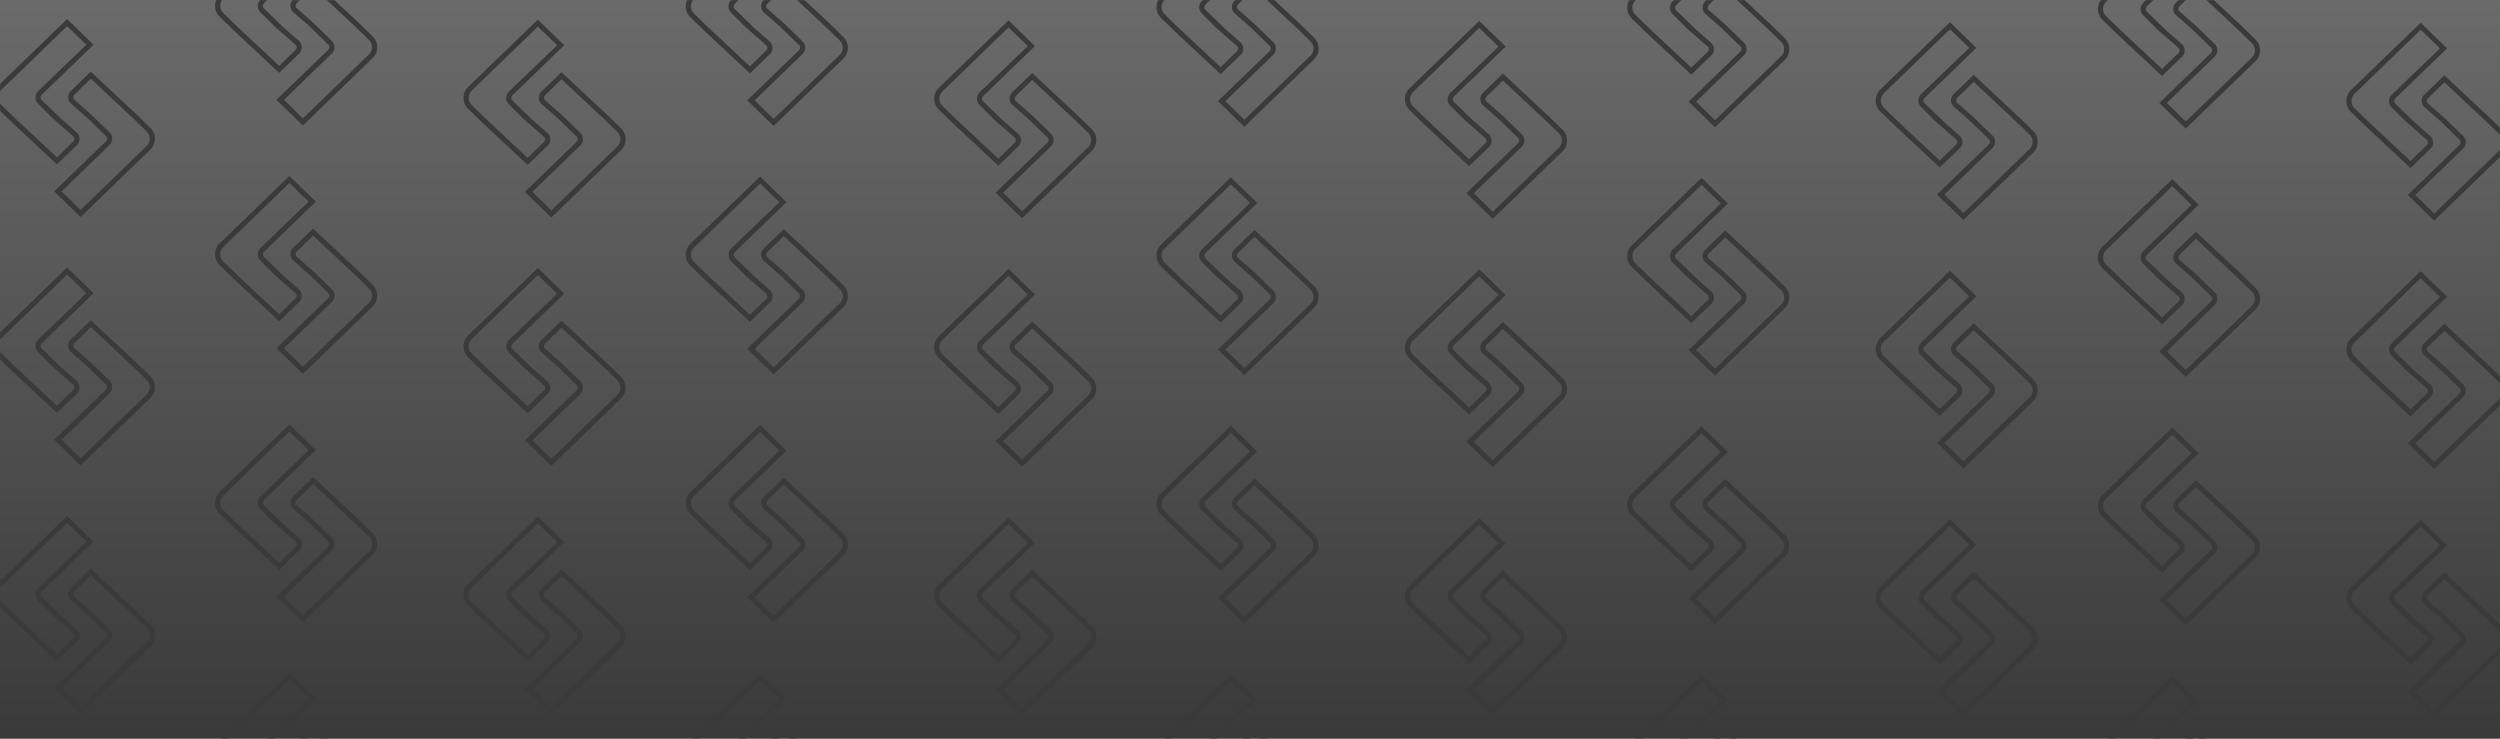 <?xml version="1.0" encoding="UTF-8" standalone="no"?>
<svg width="1912px" height="565px" viewBox="0 0 1912 565" version="1.1" xmlns="http://www.w3.org/2000/svg" xmlns:xlink="http://www.w3.org/1999/xlink">
    <!-- Generator: Sketch 3.8.3 (29802) - http://www.bohemiancoding.com/sketch -->
    <title>SP_BG</title>
    <desc>Created with Sketch.</desc>
    <defs>
        <linearGradient x1="50%" y1="-115.695%" x2="50%" y2="100%" id="linearGradient-1">
            <stop stop-color="#A2A2A2" offset="0%"></stop>
            <stop stop-color="#3A3A3A" offset="100%"></stop>
        </linearGradient>
        <rect id="path-2" x="0" y="0" width="1912" height="565"></rect>
    </defs>
    <g id="Page-1" stroke="none" stroke-width="1" fill="none" fill-rule="evenodd">
        <g id="SP_BG">
            <g id="Group-2">
                <mask id="mask-3" fill="white">
                    <use xlink:href="#path-2"></use>
                </mask>
                <use id="Mask" fill="url(#linearGradient-1)" xlink:href="#path-2"></use>
                <g id="Group-3" mask="url(#mask-3)">
                    <g transform="translate(-6, -56)" id="Group">
                        <g>
                            <path d="M14.64,529.141 L48.168,560.449 L49.536,561.727 L50.882,560.427 L65.315,546.487 L65.539,546.23 C67.412,543.66 67.261,540.171 65.151,537.765 L51.784,526.017 L54.679,528.769 L37.69,512.286 C36.804,511.269 36.836,509.619 37.876,508.54 L76.071,471.637 L77.534,470.223 L76.074,468.806 L58.697,451.939 L57.327,450.609 L55.955,451.935 L4.068,502.063 C-0.721,506.689 -0.73,514.226 4.048,518.856 L6.791,516.025 C3.613,512.946 3.619,507.977 6.807,504.898 L57.327,455.981 L72.079,470.223 L35.088,505.755 C32.57,508.364 32.494,512.337 34.838,515.002 L46.087,526.263 L62.37,540.547 C63.08,541.382 63.142,542.826 62.353,543.908 L62.577,543.651 L49.536,556.365 L17.358,526.286 L6.793,516.026 L4.046,518.854 L14.64,529.141 Z" id="Fill-10" fill="#3A3A3A"></path>
                            <path d="M110.33,523.433 L76.802,492.119 L75.433,490.841 L74.087,492.142 L59.652,506.088 L59.43,506.343 C57.555,508.909 57.707,512.4 59.819,514.807 L73.184,526.557 L70.136,523.656 L73.065,526.497 L87.277,540.285 C88.166,541.302 88.133,542.95 87.087,544.034 L48.899,580.935 L47.435,582.349 L48.895,583.767 L66.272,600.635 L67.642,601.965 L69.015,600.639 L110.278,560.761 L120.9,550.51 C125.688,545.883 125.697,538.345 120.919,533.716 L118.177,536.547 C121.353,539.625 121.347,544.596 118.162,547.675 L107.54,557.926 L67.642,596.571 L53.159,582.349 L89.876,546.819 C92.398,544.205 92.478,540.234 90.129,537.567 L75.81,523.667 L62.6,512.026 C61.888,511.189 61.826,509.745 62.613,508.668 L62.391,508.923 L75.433,496.187 L107.611,526.288 L118.175,536.546 L120.921,533.718 L110.33,523.433 Z" id="Fill-11" fill="#3A3A3A"></path>
                            <path d="M14.64,339.141 L48.168,370.449 L49.536,371.727 L50.882,370.427 L65.315,356.487 L65.539,356.23 C67.412,353.66 67.261,350.171 65.151,347.765 L51.784,336.017 L54.679,338.769 L37.69,322.286 C36.804,321.269 36.836,319.619 37.876,318.54 L76.071,281.637 L77.534,280.223 L76.074,278.806 L58.697,261.939 L57.327,260.609 L55.955,261.935 L4.068,312.063 C-0.721,316.689 -0.73,324.226 4.048,328.856 L6.791,326.025 C3.613,322.946 3.619,317.977 6.807,314.898 L57.327,265.981 L72.079,280.223 L35.088,315.755 C32.57,318.364 32.494,322.337 34.838,325.002 L46.087,336.263 L62.37,350.547 C63.08,351.382 63.142,352.826 62.353,353.908 L62.577,353.651 L49.536,366.365 L17.358,336.286 L6.793,326.026 L4.046,328.854 L14.64,339.141 Z" id="Fill-10" fill="#3A3A3A"></path>
                            <path d="M110.33,333.433 L76.802,302.119 L75.433,300.841 L74.087,302.142 L59.652,316.088 L59.43,316.343 C57.555,318.909 57.707,322.4 59.819,324.807 L73.184,336.557 L70.136,333.656 L73.065,336.497 L87.277,350.285 C88.166,351.302 88.133,352.95 87.087,354.034 L48.899,390.935 L47.435,392.349 L48.895,393.767 L66.272,410.635 L67.642,411.965 L69.015,410.639 L110.278,370.761 L120.9,360.51 C125.688,355.883 125.697,348.345 120.919,343.716 L118.177,346.547 C121.353,349.625 121.347,354.596 118.162,357.675 L107.54,367.926 L67.642,406.571 L53.159,392.349 L89.876,356.819 C92.398,354.205 92.478,350.234 90.129,347.567 L75.81,333.667 L62.6,322.026 C61.888,321.189 61.826,319.745 62.613,318.668 L62.391,318.923 L75.433,306.187 L107.611,336.288 L118.175,346.546 L120.921,343.718 L110.33,333.433 Z" id="Fill-11" fill="#3A3A3A"></path>
                            <path d="M14.64,149.141 L48.168,180.449 L49.536,181.727 L50.882,180.427 L65.315,166.487 L65.539,166.23 C67.412,163.66 67.261,160.171 65.151,157.765 L51.784,146.017 L54.679,148.769 L37.69,132.286 C36.804,131.269 36.836,129.619 37.876,128.54 L76.071,91.637 L77.534,90.223 L76.074,88.806 L58.697,71.939 L57.327,70.609 L55.955,71.935 L4.068,122.063 C-0.721,126.689 -0.73,134.226 4.048,138.856 L6.791,136.025 C3.613,132.946 3.619,127.977 6.807,124.898 L57.327,75.981 L72.079,90.223 L35.088,125.755 C32.57,128.364 32.494,132.337 34.838,135.002 L46.087,146.263 L62.37,160.547 C63.08,161.382 63.142,162.826 62.353,163.908 L62.577,163.651 L49.536,176.365 L17.358,146.286 L6.793,136.026 L4.046,138.854 L14.64,149.141 Z" id="Fill-10" fill="#3A3A3A"></path>
                            <path d="M110.33,143.433 L76.802,112.119 L75.433,110.841 L74.087,112.142 L59.652,126.088 L59.43,126.343 C57.555,128.909 57.707,132.4 59.819,134.807 L73.184,146.557 L70.136,143.656 L73.065,146.497 L87.277,160.285 C88.166,161.302 88.133,162.95 87.087,164.034 L48.899,200.935 L47.435,202.349 L48.895,203.767 L66.272,220.635 L67.642,221.965 L69.015,220.639 L110.278,180.761 L120.9,170.51 C125.688,165.883 125.697,158.345 120.919,153.716 L118.177,156.547 C121.353,159.625 121.347,164.596 118.162,167.675 L107.54,177.926 L67.642,216.571 L53.159,202.349 L89.876,166.819 C92.398,164.205 92.478,160.234 90.129,157.567 L75.81,143.667 L62.6,132.026 C61.888,131.189 61.826,129.745 62.613,128.668 L62.391,128.923 L75.433,116.187 L107.611,146.288 L118.175,156.546 L120.921,153.718 L110.33,143.433 Z" id="Fill-11" fill="#3A3A3A"></path>
                            <path d="M184.64,459.141 L218.168,490.449 L219.536,491.727 L220.882,490.427 L235.315,476.487 L235.539,476.23 C237.412,473.66 237.261,470.171 235.151,467.765 L221.784,456.017 L224.679,458.769 L207.69,442.286 C206.804,441.269 206.836,439.619 207.876,438.54 L246.071,401.637 L247.534,400.223 L246.074,398.806 L228.697,381.939 L227.327,380.609 L225.955,381.935 L174.068,432.063 C169.279,436.689 169.27,444.226 174.048,448.856 L176.791,446.025 C173.613,442.946 173.619,437.977 176.807,434.898 L227.327,385.981 L242.079,400.223 L205.088,435.755 C202.57,438.364 202.494,442.337 204.838,445.002 L216.087,456.263 L232.37,470.547 C233.08,471.382 233.142,472.826 232.353,473.908 L232.577,473.651 L219.536,486.365 L187.358,456.286 L176.793,446.026 L174.046,448.854 L184.64,459.141 Z" id="Fill-10" fill="#3A3A3A"></path>
                            <path d="M280.33,453.433 L246.802,422.119 L245.433,420.841 L244.087,422.142 L229.652,436.088 L229.43,436.343 C227.555,438.909 227.707,442.4 229.819,444.807 L243.184,456.557 L240.136,453.656 L243.065,456.497 L257.277,470.285 C258.166,471.302 258.133,472.95 257.087,474.034 L218.899,510.935 L217.435,512.349 L218.895,513.767 L236.272,530.635 L237.642,531.965 L239.015,530.639 L280.278,490.761 L290.9,480.51 C295.688,475.883 295.697,468.345 290.919,463.716 L288.177,466.547 C291.353,469.625 291.347,474.596 288.162,477.675 L277.54,487.926 L237.642,526.571 L223.159,512.349 L259.876,476.819 C262.398,474.205 262.478,470.234 260.129,467.567 L245.81,453.667 L232.6,442.026 C231.888,441.189 231.826,439.745 232.613,438.668 L232.391,438.923 L245.433,426.187 L277.611,456.288 L288.175,466.546 L290.921,463.718 L280.33,453.433 Z" id="Fill-11" fill="#3A3A3A"></path>
                            <path d="M184.64,649.141 L218.168,680.449 L219.536,681.727 L220.882,680.427 L235.315,666.487 L235.539,666.23 C237.412,663.66 237.261,660.171 235.151,657.765 L221.784,646.017 L224.679,648.769 L207.69,632.286 C206.804,631.269 206.836,629.619 207.876,628.54 L246.071,591.637 L247.534,590.223 L246.074,588.806 L228.697,571.939 L227.327,570.609 L225.955,571.935 L174.068,622.063 C169.279,626.689 169.27,634.226 174.048,638.856 L176.791,636.025 C173.613,632.946 173.619,627.977 176.807,624.898 L227.327,575.981 L242.079,590.223 L205.088,625.755 C202.57,628.364 202.494,632.337 204.838,635.002 L216.087,646.263 L232.37,660.547 C233.08,661.382 233.142,662.826 232.353,663.908 L232.577,663.651 L219.536,676.365 L187.358,646.286 L176.793,636.026 L174.046,638.854 L184.64,649.141 Z" id="Fill-10" fill="#3A3A3A"></path>
                            <path d="M280.33,643.433 L246.802,612.119 L245.433,610.841 L244.087,612.142 L229.652,626.088 L229.43,626.343 C227.555,628.909 227.707,632.4 229.819,634.807 L243.184,646.557 L240.136,643.656 L243.065,646.497 L257.277,660.285 C258.166,661.302 258.133,662.95 257.087,664.034 L218.899,700.935 L217.435,702.349 L218.895,703.767 L236.272,720.635 L237.642,721.965 L239.015,720.639 L280.278,680.761 L290.9,670.51 C295.688,665.883 295.697,658.345 290.919,653.716 L288.177,656.547 C291.353,659.625 291.347,664.596 288.162,667.675 L277.54,677.926 L237.642,716.571 L223.159,702.349 L259.876,666.819 C262.398,664.205 262.478,660.234 260.129,657.567 L245.81,643.667 L232.6,632.026 C231.888,631.189 231.826,629.745 232.613,628.668 L232.391,628.923 L245.433,616.187 L277.611,646.288 L288.175,656.546 L290.921,653.718 L280.33,643.433 Z" id="Fill-11" fill="#3A3A3A"></path>
                            <path d="M184.64,269.141 L218.168,300.449 L219.536,301.727 L220.882,300.427 L235.315,286.487 L235.539,286.23 C237.412,283.66 237.261,280.171 235.151,277.765 L221.784,266.017 L224.679,268.769 L207.69,252.286 C206.804,251.269 206.836,249.619 207.876,248.54 L246.071,211.637 L247.534,210.223 L246.074,208.806 L228.697,191.939 L227.327,190.609 L225.955,191.935 L174.068,242.063 C169.279,246.689 169.27,254.226 174.048,258.856 L176.791,256.025 C173.613,252.946 173.619,247.977 176.807,244.898 L227.327,195.981 L242.079,210.223 L205.088,245.755 C202.57,248.364 202.494,252.337 204.838,255.002 L216.087,266.263 L232.37,280.547 C233.08,281.382 233.142,282.826 232.353,283.908 L232.577,283.651 L219.536,296.365 L187.358,266.286 L176.793,256.026 L174.046,258.854 L184.64,269.141 Z" id="Fill-10" fill="#3A3A3A"></path>
                            <path d="M280.33,263.433 L246.802,232.119 L245.433,230.841 L244.087,232.142 L229.652,246.088 L229.43,246.343 C227.555,248.909 227.707,252.4 229.819,254.807 L243.184,266.557 L240.136,263.656 L243.065,266.497 L257.277,280.285 C258.166,281.302 258.133,282.95 257.087,284.034 L218.899,320.935 L217.435,322.349 L218.895,323.767 L236.272,340.635 L237.642,341.965 L239.015,340.639 L280.278,300.761 L290.9,290.51 C295.688,285.883 295.697,278.345 290.919,273.716 L288.177,276.547 C291.353,279.625 291.347,284.596 288.162,287.675 L277.54,297.926 L237.642,336.571 L223.159,322.349 L259.876,286.819 C262.398,284.205 262.478,280.234 260.129,277.567 L245.81,263.667 L232.6,252.026 C231.888,251.189 231.826,249.745 232.613,248.668 L232.391,248.923 L245.433,236.187 L277.611,266.288 L288.175,276.546 L290.921,273.718 L280.33,263.433 Z" id="Fill-11" fill="#3A3A3A"></path>
                            <path d="M184.64,79.141 L218.168,110.449 L219.536,111.727 L220.882,110.427 L235.315,96.487 L235.539,96.23 C237.412,93.66 237.261,90.171 235.151,87.765 L221.784,76.017 L224.679,78.769 L207.69,62.286 C206.804,61.269 206.836,59.619 207.876,58.54 L246.071,21.637 L247.534,20.223 L246.074,18.806 L228.697,1.939 L227.327,0.609 L225.955,1.935 L174.068,52.063 C169.279,56.689 169.27,64.226 174.048,68.856 L176.791,66.025 C173.613,62.946 173.619,57.977 176.807,54.898 L227.327,5.981 L242.079,20.223 L205.088,55.755 C202.57,58.364 202.494,62.337 204.838,65.002 L216.087,76.263 L232.37,90.547 C233.08,91.382 233.142,92.826 232.353,93.908 L232.577,93.651 L219.536,106.365 L187.358,76.286 L176.793,66.026 L174.046,68.854 L184.64,79.141 Z" id="Fill-10" fill="#3A3A3A"></path>
                            <path d="M280.33,73.433 L246.802,42.119 L245.433,40.841 L244.087,42.142 L229.652,56.088 L229.43,56.343 C227.555,58.909 227.707,62.4 229.819,64.807 L243.184,76.557 L240.136,73.656 L243.065,76.497 L257.277,90.285 C258.166,91.302 258.133,92.95 257.087,94.034 L218.899,130.935 L217.435,132.349 L218.895,133.767 L236.272,150.635 L237.642,151.965 L239.015,150.639 L280.278,110.761 L290.9,100.51 C295.688,95.883 295.697,88.345 290.919,83.716 L288.177,86.547 C291.353,89.625 291.347,94.596 288.162,97.675 L277.54,107.926 L237.642,146.571 L223.159,132.349 L259.876,96.819 C262.398,94.205 262.478,90.234 260.129,87.567 L245.81,73.667 L232.6,62.026 C231.888,61.189 231.826,59.745 232.613,58.668 L232.391,58.923 L245.433,46.187 L277.611,76.288 L288.175,86.546 L290.921,83.718 L280.33,73.433 Z" id="Fill-11" fill="#3A3A3A"></path>
                            <path d="M374.64,529.531 L408.168,560.84 L409.536,562.118 L410.882,560.817 L425.315,546.877 L425.539,546.621 C427.412,544.051 427.261,540.561 425.151,538.156 L411.784,526.407 L414.679,529.16 L397.69,512.676 C396.804,511.66 396.836,510.009 397.876,508.931 L436.071,472.028 L437.534,470.614 L436.074,469.196 L418.697,452.329 L417.327,451 L415.955,452.326 L364.068,502.454 C359.279,507.08 359.27,514.617 364.048,519.246 L366.791,516.416 C363.613,513.337 363.619,508.368 366.807,505.289 L417.327,456.371 L432.079,470.614 L395.088,506.145 C392.57,508.755 392.494,512.728 394.838,515.392 L406.087,526.653 L422.37,540.937 C423.08,541.772 423.142,543.217 422.353,544.299 L422.577,544.042 L409.536,556.756 L377.358,526.677 L366.793,516.417 L364.046,519.245 L374.64,529.531 Z" id="Fill-10" fill="#3A3A3A"></path>
                            <path d="M470.33,523.824 L436.802,492.509 L435.433,491.232 L434.087,492.532 L419.652,506.478 L419.43,506.733 C417.555,509.3 417.707,512.791 419.819,515.198 L433.184,526.948 L430.136,524.046 L433.065,526.887 L447.277,540.675 C448.166,541.693 448.133,543.341 447.087,544.425 L408.899,581.326 L407.435,582.74 L408.895,584.157 L426.272,601.026 L427.642,602.356 L429.015,601.029 L470.278,561.152 L480.9,550.901 C485.688,546.274 485.697,538.736 480.919,534.107 L478.177,536.938 C481.353,540.016 481.347,544.987 478.162,548.065 L467.54,558.316 L427.642,596.962 L413.159,582.74 L449.876,547.21 C452.398,544.596 452.478,540.625 450.129,537.958 L435.81,524.058 L422.6,512.416 C421.888,511.58 421.826,510.136 422.613,509.058 L422.391,509.313 L435.433,496.578 L467.611,526.678 L478.175,536.936 L480.921,534.108 L470.33,523.824 Z" id="Fill-11" fill="#3A3A3A"></path>
                            <path d="M374.64,339.531 L408.168,370.84 L409.536,372.118 L410.882,370.817 L425.315,356.877 L425.539,356.621 C427.412,354.051 427.261,350.561 425.151,348.156 L411.784,336.407 L414.679,339.16 L397.69,322.676 C396.804,321.66 396.836,320.009 397.876,318.931 L436.071,282.028 L437.534,280.614 L436.074,279.196 L418.697,262.329 L417.327,261 L415.955,262.326 L364.068,312.454 C359.279,317.08 359.27,324.617 364.048,329.246 L366.791,326.416 C363.613,323.337 363.619,318.368 366.807,315.289 L417.327,266.371 L432.079,280.614 L395.088,316.145 C392.57,318.755 392.494,322.728 394.838,325.392 L406.087,336.653 L422.37,350.937 C423.08,351.772 423.142,353.217 422.353,354.299 L422.577,354.042 L409.536,366.756 L377.358,336.677 L366.793,326.417 L364.046,329.245 L374.64,339.531 Z" id="Fill-10" fill="#3A3A3A"></path>
                            <path d="M470.33,333.824 L436.802,302.509 L435.433,301.232 L434.087,302.532 L419.652,316.478 L419.43,316.733 C417.555,319.3 417.707,322.791 419.819,325.198 L433.184,336.948 L430.136,334.046 L433.065,336.887 L447.277,350.675 C448.166,351.693 448.133,353.341 447.087,354.425 L408.899,391.326 L407.435,392.74 L408.895,394.157 L426.272,411.026 L427.642,412.356 L429.015,411.029 L470.278,371.152 L480.9,360.901 C485.688,356.274 485.697,348.736 480.919,344.107 L478.177,346.938 C481.353,350.016 481.347,354.987 478.162,358.065 L467.54,368.316 L427.642,406.962 L413.159,392.74 L449.876,357.21 C452.398,354.596 452.478,350.625 450.129,347.958 L435.81,334.058 L422.6,322.416 C421.888,321.58 421.826,320.136 422.613,319.058 L422.391,319.313 L435.433,306.578 L467.611,336.678 L478.175,346.936 L480.921,344.108 L470.33,333.824 Z" id="Fill-11" fill="#3A3A3A"></path>
                            <path d="M374.64,149.531 L408.168,180.84 L409.536,182.118 L410.882,180.817 L425.315,166.877 L425.539,166.621 C427.412,164.051 427.261,160.561 425.151,158.156 L411.784,146.407 L414.679,149.16 L397.69,132.676 C396.804,131.66 396.836,130.009 397.876,128.931 L436.071,92.028 L437.534,90.614 L436.074,89.196 L418.697,72.329 L417.327,71 L415.955,72.326 L364.068,122.454 C359.279,127.08 359.27,134.617 364.048,139.246 L366.791,136.416 C363.613,133.337 363.619,128.368 366.807,125.289 L417.327,76.371 L432.079,90.614 L395.088,126.145 C392.57,128.755 392.494,132.728 394.838,135.392 L406.087,146.653 L422.37,160.937 C423.08,161.772 423.142,163.217 422.353,164.299 L422.577,164.042 L409.536,176.756 L377.358,146.677 L366.793,136.417 L364.046,139.245 L374.64,149.531 Z" id="Fill-10" fill="#3A3A3A"></path>
                            <path d="M470.33,143.824 L436.802,112.509 L435.433,111.232 L434.087,112.532 L419.652,126.478 L419.43,126.733 C417.555,129.3 417.707,132.791 419.819,135.198 L433.184,146.948 L430.136,144.046 L433.065,146.887 L447.277,160.675 C448.166,161.693 448.133,163.341 447.087,164.425 L408.899,201.326 L407.435,202.74 L408.895,204.157 L426.272,221.026 L427.642,222.356 L429.015,221.029 L470.278,181.152 L480.9,170.901 C485.688,166.274 485.697,158.736 480.919,154.107 L478.177,156.938 C481.353,160.016 481.347,164.987 478.162,168.065 L467.54,178.316 L427.642,216.962 L413.159,202.74 L449.876,167.21 C452.398,164.596 452.478,160.625 450.129,157.958 L435.81,144.058 L422.6,132.416 C421.888,131.58 421.826,130.136 422.613,129.058 L422.391,129.313 L435.433,116.578 L467.611,146.678 L478.175,156.936 L480.921,154.108 L470.33,143.824 Z" id="Fill-11" fill="#3A3A3A"></path>
                            <path d="M544.64,459.531 L578.168,490.84 L579.536,492.118 L580.882,490.817 L595.315,476.877 L595.539,476.621 C597.412,474.051 597.261,470.561 595.151,468.156 L581.784,456.407 L584.679,459.16 L567.69,442.676 C566.804,441.66 566.836,440.009 567.876,438.931 L606.071,402.028 L607.534,400.614 L606.074,399.196 L588.697,382.329 L587.327,381 L585.955,382.326 L534.068,432.454 C529.279,437.08 529.27,444.617 534.048,449.246 L536.791,446.416 C533.613,443.337 533.619,438.368 536.807,435.289 L587.327,386.371 L602.079,400.614 L565.088,436.145 C562.57,438.755 562.494,442.728 564.838,445.392 L576.087,456.653 L592.37,470.937 C593.08,471.772 593.142,473.217 592.353,474.299 L592.577,474.042 L579.536,486.756 L547.358,456.677 L536.793,446.417 L534.046,449.245 L544.64,459.531 Z" id="Fill-10" fill="#3A3A3A"></path>
                            <path d="M640.33,453.824 L606.802,422.509 L605.433,421.232 L604.087,422.532 L589.652,436.478 L589.43,436.733 C587.555,439.3 587.707,442.791 589.819,445.198 L603.184,456.948 L600.136,454.046 L603.065,456.887 L617.277,470.675 C618.166,471.693 618.133,473.341 617.087,474.425 L578.899,511.326 L577.435,512.74 L578.895,514.157 L596.272,531.026 L597.642,532.356 L599.015,531.029 L640.278,491.152 L650.9,480.901 C655.688,476.274 655.697,468.736 650.919,464.107 L648.177,466.938 C651.353,470.016 651.347,474.987 648.162,478.065 L637.54,488.316 L597.642,526.962 L583.159,512.74 L619.876,477.21 C622.398,474.596 622.478,470.625 620.129,467.958 L605.81,454.058 L592.6,442.416 C591.888,441.58 591.826,440.136 592.613,439.058 L592.391,439.313 L605.433,426.578 L637.611,456.678 L648.175,466.936 L650.921,464.108 L640.33,453.824 Z" id="Fill-11" fill="#3A3A3A"></path>
                            <path d="M544.64,269.531 L578.168,300.84 L579.536,302.118 L580.882,300.817 L595.315,286.877 L595.539,286.621 C597.412,284.051 597.261,280.561 595.151,278.156 L581.784,266.407 L584.679,269.16 L567.69,252.676 C566.804,251.66 566.836,250.009 567.876,248.931 L606.071,212.028 L607.534,210.614 L606.074,209.196 L588.697,192.329 L587.327,191 L585.955,192.326 L534.068,242.454 C529.279,247.08 529.27,254.617 534.048,259.246 L536.791,256.416 C533.613,253.337 533.619,248.368 536.807,245.289 L587.327,196.371 L602.079,210.614 L565.088,246.145 C562.57,248.755 562.494,252.728 564.838,255.392 L576.087,266.653 L592.37,280.937 C593.08,281.772 593.142,283.217 592.353,284.299 L592.577,284.042 L579.536,296.756 L547.358,266.677 L536.793,256.417 L534.046,259.245 L544.64,269.531 Z" id="Fill-10" fill="#3A3A3A"></path>
                            <path d="M640.33,263.824 L606.802,232.509 L605.433,231.232 L604.087,232.532 L589.652,246.478 L589.43,246.733 C587.555,249.3 587.707,252.791 589.819,255.198 L603.184,266.948 L600.136,264.046 L603.065,266.887 L617.277,280.675 C618.166,281.693 618.133,283.341 617.087,284.425 L578.899,321.326 L577.435,322.74 L578.895,324.157 L596.272,341.026 L597.642,342.356 L599.015,341.029 L640.278,301.152 L650.9,290.901 C655.688,286.274 655.697,278.736 650.919,274.107 L648.177,276.938 C651.353,280.016 651.347,284.987 648.162,288.065 L637.54,298.316 L597.642,336.962 L583.159,322.74 L619.876,287.21 C622.398,284.596 622.478,280.625 620.129,277.958 L605.81,264.058 L592.6,252.416 C591.888,251.58 591.826,250.136 592.613,249.058 L592.391,249.313 L605.433,236.578 L637.611,266.678 L648.175,276.936 L650.921,274.108 L640.33,263.824 Z" id="Fill-11" fill="#3A3A3A"></path>
                            <path d="M544.64,79.531 L578.168,110.84 L579.536,112.118 L580.882,110.817 L595.315,96.877 L595.539,96.621 C597.412,94.051 597.261,90.561 595.151,88.156 L581.784,76.407 L584.679,79.16 L567.69,62.676 C566.804,61.66 566.836,60.009 567.876,58.931 L606.071,22.028 L607.534,20.614 L606.074,19.196 L588.697,2.329 L587.327,1 L585.955,2.326 L534.068,52.454 C529.279,57.08 529.27,64.617 534.048,69.246 L536.791,66.416 C533.613,63.337 533.619,58.368 536.807,55.289 L587.327,6.371 L602.079,20.614 L565.088,56.145 C562.57,58.755 562.494,62.728 564.838,65.392 L576.087,76.653 L592.37,90.937 C593.08,91.772 593.142,93.217 592.353,94.299 L592.577,94.042 L579.536,106.756 L547.358,76.677 L536.793,66.417 L534.046,69.245 L544.64,79.531 Z" id="Fill-10" fill="#3A3A3A"></path>
                            <path d="M640.33,73.824 L606.802,42.509 L605.433,41.232 L604.087,42.532 L589.652,56.478 L589.43,56.733 C587.555,59.3 587.707,62.791 589.819,65.198 L603.184,76.948 L600.136,74.046 L603.065,76.887 L617.277,90.675 C618.166,91.693 618.133,93.341 617.087,94.425 L578.899,131.326 L577.435,132.74 L578.895,134.157 L596.272,151.026 L597.642,152.356 L599.015,151.029 L640.278,111.152 L650.9,100.901 C655.688,96.274 655.697,88.736 650.919,84.107 L648.177,86.938 C651.353,90.016 651.347,94.987 648.162,98.065 L637.54,108.316 L597.642,146.962 L583.159,132.74 L619.876,97.21 C622.398,94.596 622.478,90.625 620.129,87.958 L605.81,74.058 L592.6,62.416 C591.888,61.58 591.826,60.136 592.613,59.058 L592.391,59.313 L605.433,46.578 L637.611,76.678 L648.175,86.936 L650.921,84.108 L640.33,73.824 Z" id="Fill-11" fill="#3A3A3A"></path>
                            <path d="M544.64,649.531 L578.168,680.84 L579.536,682.118 L580.882,680.817 L595.315,666.877 L595.539,666.621 C597.412,664.051 597.261,660.561 595.151,658.156 L581.784,646.407 L584.679,649.16 L567.69,632.676 C566.804,631.66 566.836,630.009 567.876,628.931 L606.071,592.028 L607.534,590.614 L606.074,589.196 L588.697,572.329 L587.327,571 L585.955,572.326 L534.068,622.454 C529.279,627.08 529.27,634.617 534.048,639.246 L536.791,636.416 C533.613,633.337 533.619,628.368 536.807,625.289 L587.327,576.371 L602.079,590.614 L565.088,626.145 C562.57,628.755 562.494,632.728 564.838,635.392 L576.087,646.653 L592.37,660.937 C593.08,661.772 593.142,663.217 592.353,664.299 L592.577,664.042 L579.536,676.756 L547.358,646.677 L536.793,636.417 L534.046,639.245 L544.64,649.531 Z" id="Fill-10" fill="#3A3A3A"></path>
                            <path d="M640.33,643.824 L606.802,612.509 L605.433,611.232 L604.087,612.532 L589.652,626.478 L589.43,626.733 C587.555,629.3 587.707,632.791 589.819,635.198 L603.184,646.948 L600.136,644.046 L603.065,646.887 L617.277,660.675 C618.166,661.693 618.133,663.341 617.087,664.425 L578.899,701.326 L577.435,702.74 L578.895,704.157 L596.272,721.026 L597.642,722.356 L599.015,721.029 L640.278,681.152 L650.9,670.901 C655.688,666.274 655.697,658.736 650.919,654.107 L648.177,656.938 C651.353,660.016 651.347,664.987 648.162,668.065 L637.54,678.316 L597.642,716.962 L583.159,702.74 L619.876,667.21 C622.398,664.596 622.478,660.625 620.129,657.958 L605.81,644.058 L592.6,632.416 C591.888,631.58 591.826,630.136 592.613,629.058 L592.391,629.313 L605.433,616.578 L637.611,646.678 L648.175,656.936 L650.921,654.108 L640.33,643.824 Z" id="Fill-11" fill="#3A3A3A"></path>
                        </g>
                        <g transform="translate(720, 1)">
                            <path d="M14.64,529.141 L48.168,560.449 L49.536,561.727 L50.882,560.427 L65.315,546.487 L65.539,546.23 C67.412,543.66 67.261,540.171 65.151,537.765 L51.784,526.017 L54.679,528.769 L37.69,512.286 C36.804,511.269 36.836,509.619 37.876,508.54 L76.071,471.637 L77.534,470.223 L76.074,468.806 L58.697,451.939 L57.327,450.609 L55.955,451.935 L4.068,502.063 C-0.721,506.689 -0.73,514.226 4.048,518.856 L6.791,516.025 C3.613,512.946 3.619,507.977 6.807,504.898 L57.327,455.981 L72.079,470.223 L35.088,505.755 C32.57,508.364 32.494,512.337 34.838,515.002 L46.087,526.263 L62.37,540.547 C63.08,541.382 63.142,542.826 62.353,543.908 L62.577,543.651 L49.536,556.365 L17.358,526.286 L6.793,516.026 L4.046,518.854 L14.64,529.141 Z" id="Fill-10" fill="#3A3A3A"></path>
                            <path d="M110.33,523.433 L76.802,492.119 L75.433,490.841 L74.087,492.142 L59.652,506.088 L59.43,506.343 C57.555,508.909 57.707,512.4 59.819,514.807 L73.184,526.557 L70.136,523.656 L73.065,526.497 L87.277,540.285 C88.166,541.302 88.133,542.95 87.087,544.034 L48.899,580.935 L47.435,582.349 L48.895,583.767 L66.272,600.635 L67.642,601.965 L69.015,600.639 L110.278,560.761 L120.9,550.51 C125.688,545.883 125.697,538.345 120.919,533.716 L118.177,536.547 C121.353,539.625 121.347,544.596 118.162,547.675 L107.54,557.926 L67.642,596.571 L53.159,582.349 L89.876,546.819 C92.398,544.205 92.478,540.234 90.129,537.567 L75.81,523.667 L62.6,512.026 C61.888,511.189 61.826,509.745 62.613,508.668 L62.391,508.923 L75.433,496.187 L107.611,526.288 L118.175,536.546 L120.921,533.718 L110.33,523.433 Z" id="Fill-11" fill="#3A3A3A"></path>
                            <path d="M14.64,339.141 L48.168,370.449 L49.536,371.727 L50.882,370.427 L65.315,356.487 L65.539,356.23 C67.412,353.66 67.261,350.171 65.151,347.765 L51.784,336.017 L54.679,338.769 L37.69,322.286 C36.804,321.269 36.836,319.619 37.876,318.54 L76.071,281.637 L77.534,280.223 L76.074,278.806 L58.697,261.939 L57.327,260.609 L55.955,261.935 L4.068,312.063 C-0.721,316.689 -0.73,324.226 4.048,328.856 L6.791,326.025 C3.613,322.946 3.619,317.977 6.807,314.898 L57.327,265.981 L72.079,280.223 L35.088,315.755 C32.57,318.364 32.494,322.337 34.838,325.002 L46.087,336.263 L62.37,350.547 C63.08,351.382 63.142,352.826 62.353,353.908 L62.577,353.651 L49.536,366.365 L17.358,336.286 L6.793,326.026 L4.046,328.854 L14.64,339.141 Z" id="Fill-10" fill="#3A3A3A"></path>
                            <path d="M110.33,333.433 L76.802,302.119 L75.433,300.841 L74.087,302.142 L59.652,316.088 L59.43,316.343 C57.555,318.909 57.707,322.4 59.819,324.807 L73.184,336.557 L70.136,333.656 L73.065,336.497 L87.277,350.285 C88.166,351.302 88.133,352.95 87.087,354.034 L48.899,390.935 L47.435,392.349 L48.895,393.767 L66.272,410.635 L67.642,411.965 L69.015,410.639 L110.278,370.761 L120.9,360.51 C125.688,355.883 125.697,348.345 120.919,343.716 L118.177,346.547 C121.353,349.625 121.347,354.596 118.162,357.675 L107.54,367.926 L67.642,406.571 L53.159,392.349 L89.876,356.819 C92.398,354.205 92.478,350.234 90.129,347.567 L75.81,333.667 L62.6,322.026 C61.888,321.189 61.826,319.745 62.613,318.668 L62.391,318.923 L75.433,306.187 L107.611,336.288 L118.175,346.546 L120.921,343.718 L110.33,333.433 Z" id="Fill-11" fill="#3A3A3A"></path>
                            <path d="M14.64,149.141 L48.168,180.449 L49.536,181.727 L50.882,180.427 L65.315,166.487 L65.539,166.23 C67.412,163.66 67.261,160.171 65.151,157.765 L51.784,146.017 L54.679,148.769 L37.69,132.286 C36.804,131.269 36.836,129.619 37.876,128.54 L76.071,91.637 L77.534,90.223 L76.074,88.806 L58.697,71.939 L57.327,70.609 L55.955,71.935 L4.068,122.063 C-0.721,126.689 -0.73,134.226 4.048,138.856 L6.791,136.025 C3.613,132.946 3.619,127.977 6.807,124.898 L57.327,75.981 L72.079,90.223 L35.088,125.755 C32.57,128.364 32.494,132.337 34.838,135.002 L46.087,146.263 L62.37,160.547 C63.08,161.382 63.142,162.826 62.353,163.908 L62.577,163.651 L49.536,176.365 L17.358,146.286 L6.793,136.026 L4.046,138.854 L14.64,149.141 Z" id="Fill-10" fill="#3A3A3A"></path>
                            <path d="M110.33,143.433 L76.802,112.119 L75.433,110.841 L74.087,112.142 L59.652,126.088 L59.43,126.343 C57.555,128.909 57.707,132.4 59.819,134.807 L73.184,146.557 L70.136,143.656 L73.065,146.497 L87.277,160.285 C88.166,161.302 88.133,162.95 87.087,164.034 L48.899,200.935 L47.435,202.349 L48.895,203.767 L66.272,220.635 L67.642,221.965 L69.015,220.639 L110.278,180.761 L120.9,170.51 C125.688,165.883 125.697,158.345 120.919,153.716 L118.177,156.547 C121.353,159.625 121.347,164.596 118.162,167.675 L107.54,177.926 L67.642,216.571 L53.159,202.349 L89.876,166.819 C92.398,164.205 92.478,160.234 90.129,157.567 L75.81,143.667 L62.6,132.026 C61.888,131.189 61.826,129.745 62.613,128.668 L62.391,128.923 L75.433,116.187 L107.611,146.288 L118.175,156.546 L120.921,153.718 L110.33,143.433 Z" id="Fill-11" fill="#3A3A3A"></path>
                            <path d="M184.64,459.141 L218.168,490.449 L219.536,491.727 L220.882,490.427 L235.315,476.487 L235.539,476.23 C237.412,473.66 237.261,470.171 235.151,467.765 L221.784,456.017 L224.679,458.769 L207.69,442.286 C206.804,441.269 206.836,439.619 207.876,438.54 L246.071,401.637 L247.534,400.223 L246.074,398.806 L228.697,381.939 L227.327,380.609 L225.955,381.935 L174.068,432.063 C169.279,436.689 169.27,444.226 174.048,448.856 L176.791,446.025 C173.613,442.946 173.619,437.977 176.807,434.898 L227.327,385.981 L242.079,400.223 L205.088,435.755 C202.57,438.364 202.494,442.337 204.838,445.002 L216.087,456.263 L232.37,470.547 C233.08,471.382 233.142,472.826 232.353,473.908 L232.577,473.651 L219.536,486.365 L187.358,456.286 L176.793,446.026 L174.046,448.854 L184.64,459.141 Z" id="Fill-10" fill="#3A3A3A"></path>
                            <path d="M280.33,453.433 L246.802,422.119 L245.433,420.841 L244.087,422.142 L229.652,436.088 L229.43,436.343 C227.555,438.909 227.707,442.4 229.819,444.807 L243.184,456.557 L240.136,453.656 L243.065,456.497 L257.277,470.285 C258.166,471.302 258.133,472.95 257.087,474.034 L218.899,510.935 L217.435,512.349 L218.895,513.767 L236.272,530.635 L237.642,531.965 L239.015,530.639 L280.278,490.761 L290.9,480.51 C295.688,475.883 295.697,468.345 290.919,463.716 L288.177,466.547 C291.353,469.625 291.347,474.596 288.162,477.675 L277.54,487.926 L237.642,526.571 L223.159,512.349 L259.876,476.819 C262.398,474.205 262.478,470.234 260.129,467.567 L245.81,453.667 L232.6,442.026 C231.888,441.189 231.826,439.745 232.613,438.668 L232.391,438.923 L245.433,426.187 L277.611,456.288 L288.175,466.546 L290.921,463.718 L280.33,453.433 Z" id="Fill-11" fill="#3A3A3A"></path>
                            <path d="M184.64,649.141 L218.168,680.449 L219.536,681.727 L220.882,680.427 L235.315,666.487 L235.539,666.23 C237.412,663.66 237.261,660.171 235.151,657.765 L221.784,646.017 L224.679,648.769 L207.69,632.286 C206.804,631.269 206.836,629.619 207.876,628.54 L246.071,591.637 L247.534,590.223 L246.074,588.806 L228.697,571.939 L227.327,570.609 L225.955,571.935 L174.068,622.063 C169.279,626.689 169.27,634.226 174.048,638.856 L176.791,636.025 C173.613,632.946 173.619,627.977 176.807,624.898 L227.327,575.981 L242.079,590.223 L205.088,625.755 C202.57,628.364 202.494,632.337 204.838,635.002 L216.087,646.263 L232.37,660.547 C233.08,661.382 233.142,662.826 232.353,663.908 L232.577,663.651 L219.536,676.365 L187.358,646.286 L176.793,636.026 L174.046,638.854 L184.64,649.141 Z" id="Fill-10" fill="#3A3A3A"></path>
                            <path d="M280.33,643.433 L246.802,612.119 L245.433,610.841 L244.087,612.142 L229.652,626.088 L229.43,626.343 C227.555,628.909 227.707,632.4 229.819,634.807 L243.184,646.557 L240.136,643.656 L243.065,646.497 L257.277,660.285 C258.166,661.302 258.133,662.95 257.087,664.034 L218.899,700.935 L217.435,702.349 L218.895,703.767 L236.272,720.635 L237.642,721.965 L239.015,720.639 L280.278,680.761 L290.9,670.51 C295.688,665.883 295.697,658.345 290.919,653.716 L288.177,656.547 C291.353,659.625 291.347,664.596 288.162,667.675 L277.54,677.926 L237.642,716.571 L223.159,702.349 L259.876,666.819 C262.398,664.205 262.478,660.234 260.129,657.567 L245.81,643.667 L232.6,632.026 C231.888,631.189 231.826,629.745 232.613,628.668 L232.391,628.923 L245.433,616.187 L277.611,646.288 L288.175,656.546 L290.921,653.718 L280.33,643.433 Z" id="Fill-11" fill="#3A3A3A"></path>
                            <path d="M184.64,269.141 L218.168,300.449 L219.536,301.727 L220.882,300.427 L235.315,286.487 L235.539,286.23 C237.412,283.66 237.261,280.171 235.151,277.765 L221.784,266.017 L224.679,268.769 L207.69,252.286 C206.804,251.269 206.836,249.619 207.876,248.54 L246.071,211.637 L247.534,210.223 L246.074,208.806 L228.697,191.939 L227.327,190.609 L225.955,191.935 L174.068,242.063 C169.279,246.689 169.27,254.226 174.048,258.856 L176.791,256.025 C173.613,252.946 173.619,247.977 176.807,244.898 L227.327,195.981 L242.079,210.223 L205.088,245.755 C202.57,248.364 202.494,252.337 204.838,255.002 L216.087,266.263 L232.37,280.547 C233.08,281.382 233.142,282.826 232.353,283.908 L232.577,283.651 L219.536,296.365 L187.358,266.286 L176.793,256.026 L174.046,258.854 L184.64,269.141 Z" id="Fill-10" fill="#3A3A3A"></path>
                            <path d="M280.33,263.433 L246.802,232.119 L245.433,230.841 L244.087,232.142 L229.652,246.088 L229.43,246.343 C227.555,248.909 227.707,252.4 229.819,254.807 L243.184,266.557 L240.136,263.656 L243.065,266.497 L257.277,280.285 C258.166,281.302 258.133,282.95 257.087,284.034 L218.899,320.935 L217.435,322.349 L218.895,323.767 L236.272,340.635 L237.642,341.965 L239.015,340.639 L280.278,300.761 L290.9,290.51 C295.688,285.883 295.697,278.345 290.919,273.716 L288.177,276.547 C291.353,279.625 291.347,284.596 288.162,287.675 L277.54,297.926 L237.642,336.571 L223.159,322.349 L259.876,286.819 C262.398,284.205 262.478,280.234 260.129,277.567 L245.81,263.667 L232.6,252.026 C231.888,251.189 231.826,249.745 232.613,248.668 L232.391,248.923 L245.433,236.187 L277.611,266.288 L288.175,276.546 L290.921,273.718 L280.33,263.433 Z" id="Fill-11" fill="#3A3A3A"></path>
                            <path d="M184.64,79.141 L218.168,110.449 L219.536,111.727 L220.882,110.427 L235.315,96.487 L235.539,96.23 C237.412,93.66 237.261,90.171 235.151,87.765 L221.784,76.017 L224.679,78.769 L207.69,62.286 C206.804,61.269 206.836,59.619 207.876,58.54 L246.071,21.637 L247.534,20.223 L246.074,18.806 L228.697,1.939 L227.327,0.609 L225.955,1.935 L174.068,52.063 C169.279,56.689 169.27,64.226 174.048,68.856 L176.791,66.025 C173.613,62.946 173.619,57.977 176.807,54.898 L227.327,5.981 L242.079,20.223 L205.088,55.755 C202.57,58.364 202.494,62.337 204.838,65.002 L216.087,76.263 L232.37,90.547 C233.08,91.382 233.142,92.826 232.353,93.908 L232.577,93.651 L219.536,106.365 L187.358,76.286 L176.793,66.026 L174.046,68.854 L184.64,79.141 Z" id="Fill-10" fill="#3A3A3A"></path>
                            <path d="M280.33,73.433 L246.802,42.119 L245.433,40.841 L244.087,42.142 L229.652,56.088 L229.43,56.343 C227.555,58.909 227.707,62.4 229.819,64.807 L243.184,76.557 L240.136,73.656 L243.065,76.497 L257.277,90.285 C258.166,91.302 258.133,92.95 257.087,94.034 L218.899,130.935 L217.435,132.349 L218.895,133.767 L236.272,150.635 L237.642,151.965 L239.015,150.639 L280.278,110.761 L290.9,100.51 C295.688,95.883 295.697,88.345 290.919,83.716 L288.177,86.547 C291.353,89.625 291.347,94.596 288.162,97.675 L277.54,107.926 L237.642,146.571 L223.159,132.349 L259.876,96.819 C262.398,94.205 262.478,90.234 260.129,87.567 L245.81,73.667 L232.6,62.026 C231.888,61.189 231.826,59.745 232.613,58.668 L232.391,58.923 L245.433,46.187 L277.611,76.288 L288.175,86.546 L290.921,83.718 L280.33,73.433 Z" id="Fill-11" fill="#3A3A3A"></path>
                            <path d="M374.64,529.531 L408.168,560.84 L409.536,562.118 L410.882,560.817 L425.315,546.877 L425.539,546.621 C427.412,544.051 427.261,540.561 425.151,538.156 L411.784,526.407 L414.679,529.16 L397.69,512.676 C396.804,511.66 396.836,510.009 397.876,508.931 L436.071,472.028 L437.534,470.614 L436.074,469.196 L418.697,452.329 L417.327,451 L415.955,452.326 L364.068,502.454 C359.279,507.08 359.27,514.617 364.048,519.246 L366.791,516.416 C363.613,513.337 363.619,508.368 366.807,505.289 L417.327,456.371 L432.079,470.614 L395.088,506.145 C392.57,508.755 392.494,512.728 394.838,515.392 L406.087,526.653 L422.37,540.937 C423.08,541.772 423.142,543.217 422.353,544.299 L422.577,544.042 L409.536,556.756 L377.358,526.677 L366.793,516.417 L364.046,519.245 L374.64,529.531 Z" id="Fill-10" fill="#3A3A3A"></path>
                            <path d="M470.33,523.824 L436.802,492.509 L435.433,491.232 L434.087,492.532 L419.652,506.478 L419.43,506.733 C417.555,509.3 417.707,512.791 419.819,515.198 L433.184,526.948 L430.136,524.046 L433.065,526.887 L447.277,540.675 C448.166,541.693 448.133,543.341 447.087,544.425 L408.899,581.326 L407.435,582.74 L408.895,584.157 L426.272,601.026 L427.642,602.356 L429.015,601.029 L470.278,561.152 L480.9,550.901 C485.688,546.274 485.697,538.736 480.919,534.107 L478.177,536.938 C481.353,540.016 481.347,544.987 478.162,548.065 L467.54,558.316 L427.642,596.962 L413.159,582.74 L449.876,547.21 C452.398,544.596 452.478,540.625 450.129,537.958 L435.81,524.058 L422.6,512.416 C421.888,511.58 421.826,510.136 422.613,509.058 L422.391,509.313 L435.433,496.578 L467.611,526.678 L478.175,536.936 L480.921,534.108 L470.33,523.824 Z" id="Fill-11" fill="#3A3A3A"></path>
                            <path d="M374.64,339.531 L408.168,370.84 L409.536,372.118 L410.882,370.817 L425.315,356.877 L425.539,356.621 C427.412,354.051 427.261,350.561 425.151,348.156 L411.784,336.407 L414.679,339.16 L397.69,322.676 C396.804,321.66 396.836,320.009 397.876,318.931 L436.071,282.028 L437.534,280.614 L436.074,279.196 L418.697,262.329 L417.327,261 L415.955,262.326 L364.068,312.454 C359.279,317.08 359.27,324.617 364.048,329.246 L366.791,326.416 C363.613,323.337 363.619,318.368 366.807,315.289 L417.327,266.371 L432.079,280.614 L395.088,316.145 C392.57,318.755 392.494,322.728 394.838,325.392 L406.087,336.653 L422.37,350.937 C423.08,351.772 423.142,353.217 422.353,354.299 L422.577,354.042 L409.536,366.756 L377.358,336.677 L366.793,326.417 L364.046,329.245 L374.64,339.531 Z" id="Fill-10" fill="#3A3A3A"></path>
                            <path d="M470.33,333.824 L436.802,302.509 L435.433,301.232 L434.087,302.532 L419.652,316.478 L419.43,316.733 C417.555,319.3 417.707,322.791 419.819,325.198 L433.184,336.948 L430.136,334.046 L433.065,336.887 L447.277,350.675 C448.166,351.693 448.133,353.341 447.087,354.425 L408.899,391.326 L407.435,392.74 L408.895,394.157 L426.272,411.026 L427.642,412.356 L429.015,411.029 L470.278,371.152 L480.9,360.901 C485.688,356.274 485.697,348.736 480.919,344.107 L478.177,346.938 C481.353,350.016 481.347,354.987 478.162,358.065 L467.54,368.316 L427.642,406.962 L413.159,392.74 L449.876,357.21 C452.398,354.596 452.478,350.625 450.129,347.958 L435.81,334.058 L422.6,322.416 C421.888,321.58 421.826,320.136 422.613,319.058 L422.391,319.313 L435.433,306.578 L467.611,336.678 L478.175,346.936 L480.921,344.108 L470.33,333.824 Z" id="Fill-11" fill="#3A3A3A"></path>
                            <path d="M374.64,149.531 L408.168,180.84 L409.536,182.118 L410.882,180.817 L425.315,166.877 L425.539,166.621 C427.412,164.051 427.261,160.561 425.151,158.156 L411.784,146.407 L414.679,149.16 L397.69,132.676 C396.804,131.66 396.836,130.009 397.876,128.931 L436.071,92.028 L437.534,90.614 L436.074,89.196 L418.697,72.329 L417.327,71 L415.955,72.326 L364.068,122.454 C359.279,127.08 359.27,134.617 364.048,139.246 L366.791,136.416 C363.613,133.337 363.619,128.368 366.807,125.289 L417.327,76.371 L432.079,90.614 L395.088,126.145 C392.57,128.755 392.494,132.728 394.838,135.392 L406.087,146.653 L422.37,160.937 C423.08,161.772 423.142,163.217 422.353,164.299 L422.577,164.042 L409.536,176.756 L377.358,146.677 L366.793,136.417 L364.046,139.245 L374.64,149.531 Z" id="Fill-10" fill="#3A3A3A"></path>
                            <path d="M470.33,143.824 L436.802,112.509 L435.433,111.232 L434.087,112.532 L419.652,126.478 L419.43,126.733 C417.555,129.3 417.707,132.791 419.819,135.198 L433.184,146.948 L430.136,144.046 L433.065,146.887 L447.277,160.675 C448.166,161.693 448.133,163.341 447.087,164.425 L408.899,201.326 L407.435,202.74 L408.895,204.157 L426.272,221.026 L427.642,222.356 L429.015,221.029 L470.278,181.152 L480.9,170.901 C485.688,166.274 485.697,158.736 480.919,154.107 L478.177,156.938 C481.353,160.016 481.347,164.987 478.162,168.065 L467.54,178.316 L427.642,216.962 L413.159,202.74 L449.876,167.21 C452.398,164.596 452.478,160.625 450.129,157.958 L435.81,144.058 L422.6,132.416 C421.888,131.58 421.826,130.136 422.613,129.058 L422.391,129.313 L435.433,116.578 L467.611,146.678 L478.175,156.936 L480.921,154.108 L470.33,143.824 Z" id="Fill-11" fill="#3A3A3A"></path>
                            <path d="M544.64,459.531 L578.168,490.84 L579.536,492.118 L580.882,490.817 L595.315,476.877 L595.539,476.621 C597.412,474.051 597.261,470.561 595.151,468.156 L581.784,456.407 L584.679,459.16 L567.69,442.676 C566.804,441.66 566.836,440.009 567.876,438.931 L606.071,402.028 L607.534,400.614 L606.074,399.196 L588.697,382.329 L587.327,381 L585.955,382.326 L534.068,432.454 C529.279,437.08 529.27,444.617 534.048,449.246 L536.791,446.416 C533.613,443.337 533.619,438.368 536.807,435.289 L587.327,386.371 L602.079,400.614 L565.088,436.145 C562.57,438.755 562.494,442.728 564.838,445.392 L576.087,456.653 L592.37,470.937 C593.08,471.772 593.142,473.217 592.353,474.299 L592.577,474.042 L579.536,486.756 L547.358,456.677 L536.793,446.417 L534.046,449.245 L544.64,459.531 Z" id="Fill-10" fill="#3A3A3A"></path>
                            <path d="M640.33,453.824 L606.802,422.509 L605.433,421.232 L604.087,422.532 L589.652,436.478 L589.43,436.733 C587.555,439.3 587.707,442.791 589.819,445.198 L603.184,456.948 L600.136,454.046 L603.065,456.887 L617.277,470.675 C618.166,471.693 618.133,473.341 617.087,474.425 L578.899,511.326 L577.435,512.74 L578.895,514.157 L596.272,531.026 L597.642,532.356 L599.015,531.029 L640.278,491.152 L650.9,480.901 C655.688,476.274 655.697,468.736 650.919,464.107 L648.177,466.938 C651.353,470.016 651.347,474.987 648.162,478.065 L637.54,488.316 L597.642,526.962 L583.159,512.74 L619.876,477.21 C622.398,474.596 622.478,470.625 620.129,467.958 L605.81,454.058 L592.6,442.416 C591.888,441.58 591.826,440.136 592.613,439.058 L592.391,439.313 L605.433,426.578 L637.611,456.678 L648.175,466.936 L650.921,464.108 L640.33,453.824 Z" id="Fill-11" fill="#3A3A3A"></path>
                            <path d="M544.64,269.531 L578.168,300.84 L579.536,302.118 L580.882,300.817 L595.315,286.877 L595.539,286.621 C597.412,284.051 597.261,280.561 595.151,278.156 L581.784,266.407 L584.679,269.16 L567.69,252.676 C566.804,251.66 566.836,250.009 567.876,248.931 L606.071,212.028 L607.534,210.614 L606.074,209.196 L588.697,192.329 L587.327,191 L585.955,192.326 L534.068,242.454 C529.279,247.08 529.27,254.617 534.048,259.246 L536.791,256.416 C533.613,253.337 533.619,248.368 536.807,245.289 L587.327,196.371 L602.079,210.614 L565.088,246.145 C562.57,248.755 562.494,252.728 564.838,255.392 L576.087,266.653 L592.37,280.937 C593.08,281.772 593.142,283.217 592.353,284.299 L592.577,284.042 L579.536,296.756 L547.358,266.677 L536.793,256.417 L534.046,259.245 L544.64,269.531 Z" id="Fill-10" fill="#3A3A3A"></path>
                            <path d="M640.33,263.824 L606.802,232.509 L605.433,231.232 L604.087,232.532 L589.652,246.478 L589.43,246.733 C587.555,249.3 587.707,252.791 589.819,255.198 L603.184,266.948 L600.136,264.046 L603.065,266.887 L617.277,280.675 C618.166,281.693 618.133,283.341 617.087,284.425 L578.899,321.326 L577.435,322.74 L578.895,324.157 L596.272,341.026 L597.642,342.356 L599.015,341.029 L640.278,301.152 L650.9,290.901 C655.688,286.274 655.697,278.736 650.919,274.107 L648.177,276.938 C651.353,280.016 651.347,284.987 648.162,288.065 L637.54,298.316 L597.642,336.962 L583.159,322.74 L619.876,287.21 C622.398,284.596 622.478,280.625 620.129,277.958 L605.81,264.058 L592.6,252.416 C591.888,251.58 591.826,250.136 592.613,249.058 L592.391,249.313 L605.433,236.578 L637.611,266.678 L648.175,276.936 L650.921,274.108 L640.33,263.824 Z" id="Fill-11" fill="#3A3A3A"></path>
                            <path d="M544.64,79.531 L578.168,110.84 L579.536,112.118 L580.882,110.817 L595.315,96.877 L595.539,96.621 C597.412,94.051 597.261,90.561 595.151,88.156 L581.784,76.407 L584.679,79.16 L567.69,62.676 C566.804,61.66 566.836,60.009 567.876,58.931 L606.071,22.028 L607.534,20.614 L606.074,19.196 L588.697,2.329 L587.327,1 L585.955,2.326 L534.068,52.454 C529.279,57.08 529.27,64.617 534.048,69.246 L536.791,66.416 C533.613,63.337 533.619,58.368 536.807,55.289 L587.327,6.371 L602.079,20.614 L565.088,56.145 C562.57,58.755 562.494,62.728 564.838,65.392 L576.087,76.653 L592.37,90.937 C593.08,91.772 593.142,93.217 592.353,94.299 L592.577,94.042 L579.536,106.756 L547.358,76.677 L536.793,66.417 L534.046,69.245 L544.64,79.531 Z" id="Fill-10" fill="#3A3A3A"></path>
                            <path d="M640.33,73.824 L606.802,42.509 L605.433,41.232 L604.087,42.532 L589.652,56.478 L589.43,56.733 C587.555,59.3 587.707,62.791 589.819,65.198 L603.184,76.948 L600.136,74.046 L603.065,76.887 L617.277,90.675 C618.166,91.693 618.133,93.341 617.087,94.425 L578.899,131.326 L577.435,132.74 L578.895,134.157 L596.272,151.026 L597.642,152.356 L599.015,151.029 L640.278,111.152 L650.9,100.901 C655.688,96.274 655.697,88.736 650.919,84.107 L648.177,86.938 C651.353,90.016 651.347,94.987 648.162,98.065 L637.54,108.316 L597.642,146.962 L583.159,132.74 L619.876,97.21 C622.398,94.596 622.478,90.625 620.129,87.958 L605.81,74.058 L592.6,62.416 C591.888,61.58 591.826,60.136 592.613,59.058 L592.391,59.313 L605.433,46.578 L637.611,76.678 L648.175,86.936 L650.921,84.108 L640.33,73.824 Z" id="Fill-11" fill="#3A3A3A"></path>
                            <path d="M544.64,649.531 L578.168,680.84 L579.536,682.118 L580.882,680.817 L595.315,666.877 L595.539,666.621 C597.412,664.051 597.261,660.561 595.151,658.156 L581.784,646.407 L584.679,649.16 L567.69,632.676 C566.804,631.66 566.836,630.009 567.876,628.931 L606.071,592.028 L607.534,590.614 L606.074,589.196 L588.697,572.329 L587.327,571 L585.955,572.326 L534.068,622.454 C529.279,627.08 529.27,634.617 534.048,639.246 L536.791,636.416 C533.613,633.337 533.619,628.368 536.807,625.289 L587.327,576.371 L602.079,590.614 L565.088,626.145 C562.57,628.755 562.494,632.728 564.838,635.392 L576.087,646.653 L592.37,660.937 C593.08,661.772 593.142,663.217 592.353,664.299 L592.577,664.042 L579.536,676.756 L547.358,646.677 L536.793,636.417 L534.046,639.245 L544.64,649.531 Z" id="Fill-10" fill="#3A3A3A"></path>
                            <path d="M640.33,643.824 L606.802,612.509 L605.433,611.232 L604.087,612.532 L589.652,626.478 L589.43,626.733 C587.555,629.3 587.707,632.791 589.819,635.198 L603.184,646.948 L600.136,644.046 L603.065,646.887 L617.277,660.675 C618.166,661.693 618.133,663.341 617.087,664.425 L578.899,701.326 L577.435,702.74 L578.895,704.157 L596.272,721.026 L597.642,722.356 L599.015,721.029 L640.278,681.152 L650.9,670.901 C655.688,666.274 655.697,658.736 650.919,654.107 L648.177,656.938 C651.353,660.016 651.347,664.987 648.162,668.065 L637.54,678.316 L597.642,716.962 L583.159,702.74 L619.876,667.21 C622.398,664.596 622.478,660.625 620.129,657.958 L605.81,644.058 L592.6,632.416 C591.888,631.58 591.826,630.136 592.613,629.058 L592.391,629.313 L605.433,616.578 L637.611,646.678 L648.175,656.936 L650.921,654.108 L640.33,643.824 Z" id="Fill-11" fill="#3A3A3A"></path>
                            <path d="M734.64,530.531 L768.168,561.84 L769.536,563.118 L770.882,561.817 L785.315,547.877 L785.539,547.621 C787.412,545.051 787.261,541.561 785.151,539.156 L771.784,527.407 L774.679,530.16 L757.69,513.676 C756.804,512.66 756.836,511.009 757.876,509.931 L796.071,473.028 L797.534,471.614 L796.074,470.196 L778.697,453.329 L777.327,452 L775.955,453.326 L724.068,503.454 C719.279,508.08 719.27,515.617 724.048,520.246 L726.791,517.416 C723.613,514.337 723.619,509.368 726.807,506.289 L777.327,457.371 L792.079,471.614 L755.088,507.145 C752.57,509.755 752.494,513.728 754.838,516.392 L766.087,527.653 L782.37,541.937 C783.08,542.772 783.142,544.217 782.353,545.299 L782.577,545.042 L769.536,557.756 L737.358,527.677 L726.793,517.417 L724.046,520.245 L734.64,530.531 Z" id="Fill-10" fill="#3A3A3A"></path>
                            <path d="M830.33,524.824 L796.802,493.509 L795.433,492.232 L794.087,493.532 L779.652,507.478 L779.43,507.733 C777.555,510.3 777.707,513.791 779.819,516.198 L793.184,527.948 L790.136,525.046 L793.065,527.887 L807.277,541.675 C808.166,542.693 808.133,544.341 807.087,545.425 L768.899,582.326 L767.435,583.74 L768.895,585.157 L786.272,602.026 L787.642,603.356 L789.015,602.029 L830.278,562.152 L840.9,551.901 C845.688,547.274 845.697,539.736 840.919,535.107 L838.177,537.938 C841.353,541.016 841.347,545.987 838.162,549.065 L827.54,559.316 L787.642,597.962 L773.159,583.74 L809.876,548.21 C812.398,545.596 812.478,541.625 810.129,538.958 L795.81,525.058 L782.6,513.416 C781.888,512.58 781.826,511.136 782.613,510.058 L782.391,510.313 L795.433,497.578 L827.611,527.678 L838.175,537.936 L840.921,535.108 L830.33,524.824 Z" id="Fill-11" fill="#3A3A3A"></path>
                            <path d="M734.64,340.531 L768.168,371.84 L769.536,373.118 L770.882,371.817 L785.315,357.877 L785.539,357.621 C787.412,355.051 787.261,351.561 785.151,349.156 L771.784,337.407 L774.679,340.16 L757.69,323.676 C756.804,322.66 756.836,321.009 757.876,319.931 L796.071,283.028 L797.534,281.614 L796.074,280.196 L778.697,263.329 L777.327,262 L775.955,263.326 L724.068,313.454 C719.279,318.08 719.27,325.617 724.048,330.246 L726.791,327.416 C723.613,324.337 723.619,319.368 726.807,316.289 L777.327,267.371 L792.079,281.614 L755.088,317.145 C752.57,319.755 752.494,323.728 754.838,326.392 L766.087,337.653 L782.37,351.937 C783.08,352.772 783.142,354.217 782.353,355.299 L782.577,355.042 L769.536,367.756 L737.358,337.677 L726.793,327.417 L724.046,330.245 L734.64,340.531 Z" id="Fill-10" fill="#3A3A3A"></path>
                            <path d="M830.33,334.824 L796.802,303.509 L795.433,302.232 L794.087,303.532 L779.652,317.478 L779.43,317.733 C777.555,320.3 777.707,323.791 779.819,326.198 L793.184,337.948 L790.136,335.046 L793.065,337.887 L807.277,351.675 C808.166,352.693 808.133,354.341 807.087,355.425 L768.899,392.326 L767.435,393.74 L768.895,395.157 L786.272,412.026 L787.642,413.356 L789.015,412.029 L830.278,372.152 L840.9,361.901 C845.688,357.274 845.697,349.736 840.919,345.107 L838.177,347.938 C841.353,351.016 841.347,355.987 838.162,359.065 L827.54,369.316 L787.642,407.962 L773.159,393.74 L809.876,358.21 C812.398,355.596 812.478,351.625 810.129,348.958 L795.81,335.058 L782.6,323.416 C781.888,322.58 781.826,321.136 782.613,320.058 L782.391,320.313 L795.433,307.578 L827.611,337.678 L838.175,347.936 L840.921,345.108 L830.33,334.824 Z" id="Fill-11" fill="#3A3A3A"></path>
                            <path d="M734.64,150.531 L768.168,181.84 L769.536,183.118 L770.882,181.817 L785.315,167.877 L785.539,167.621 C787.412,165.051 787.261,161.561 785.151,159.156 L771.784,147.407 L774.679,150.16 L757.69,133.676 C756.804,132.66 756.836,131.009 757.876,129.931 L796.071,93.028 L797.534,91.614 L796.074,90.196 L778.697,73.329 L777.327,72 L775.955,73.326 L724.068,123.454 C719.279,128.08 719.27,135.617 724.048,140.246 L726.791,137.416 C723.613,134.337 723.619,129.368 726.807,126.289 L777.327,77.371 L792.079,91.614 L755.088,127.145 C752.57,129.755 752.494,133.728 754.838,136.392 L766.087,147.653 L782.37,161.937 C783.08,162.772 783.142,164.217 782.353,165.299 L782.577,165.042 L769.536,177.756 L737.358,147.677 L726.793,137.417 L724.046,140.245 L734.64,150.531 Z" id="Fill-10" fill="#3A3A3A"></path>
                            <path d="M830.33,144.824 L796.802,113.509 L795.433,112.232 L794.087,113.532 L779.652,127.478 L779.43,127.733 C777.555,130.3 777.707,133.791 779.819,136.198 L793.184,147.948 L790.136,145.046 L793.065,147.887 L807.277,161.675 C808.166,162.693 808.133,164.341 807.087,165.425 L768.899,202.326 L767.435,203.74 L768.895,205.157 L786.272,222.026 L787.642,223.356 L789.015,222.029 L830.278,182.152 L840.9,171.901 C845.688,167.274 845.697,159.736 840.919,155.107 L838.177,157.938 C841.353,161.016 841.347,165.987 838.162,169.065 L827.54,179.316 L787.642,217.962 L773.159,203.74 L809.876,168.21 C812.398,165.596 812.478,161.625 810.129,158.958 L795.81,145.058 L782.6,133.416 C781.888,132.58 781.826,131.136 782.613,130.058 L782.391,130.313 L795.433,117.578 L827.611,147.678 L838.175,157.936 L840.921,155.108 L830.33,144.824 Z" id="Fill-11" fill="#3A3A3A"></path>
                            <path d="M904.64,460.531 L938.168,491.84 L939.536,493.118 L940.882,491.817 L955.315,477.877 L955.539,477.621 C957.412,475.051 957.261,471.561 955.151,469.156 L941.784,457.407 L944.679,460.16 L927.69,443.676 C926.804,442.66 926.836,441.009 927.876,439.931 L966.071,403.028 L967.534,401.614 L966.074,400.196 L948.697,383.329 L947.327,382 L945.955,383.326 L894.068,433.454 C889.279,438.08 889.27,445.617 894.048,450.246 L896.791,447.416 C893.613,444.337 893.619,439.368 896.807,436.289 L947.327,387.371 L962.079,401.614 L925.088,437.145 C922.57,439.755 922.494,443.728 924.838,446.392 L936.087,457.653 L952.37,471.937 C953.08,472.772 953.142,474.217 952.353,475.299 L952.577,475.042 L939.536,487.756 L907.358,457.677 L896.793,447.417 L894.046,450.245 L904.64,460.531 Z" id="Fill-10" fill="#3A3A3A"></path>
                            <path d="M1000.33,454.824 L966.802,423.509 L965.433,422.232 L964.087,423.532 L949.652,437.478 L949.43,437.733 C947.555,440.3 947.707,443.791 949.819,446.198 L963.184,457.948 L960.136,455.046 L963.065,457.887 L977.277,471.675 C978.166,472.693 978.133,474.341 977.087,475.425 L938.899,512.326 L937.435,513.74 L938.895,515.157 L956.272,532.026 L957.642,533.356 L959.015,532.029 L1000.278,492.152 L1010.9,481.901 C1015.688,477.274 1015.697,469.736 1010.919,465.107 L1008.177,467.938 C1011.353,471.016 1011.347,475.987 1008.162,479.065 L997.54,489.316 L957.642,527.962 L943.159,513.74 L979.876,478.21 C982.398,475.596 982.478,471.625 980.129,468.958 L965.81,455.058 L952.6,443.416 C951.888,442.58 951.826,441.136 952.613,440.058 L952.391,440.313 L965.433,427.578 L997.611,457.678 L1008.175,467.936 L1010.921,465.108 L1000.33,454.824 Z" id="Fill-11" fill="#3A3A3A"></path>
                            <path d="M904.64,650.531 L938.168,681.84 L939.536,683.118 L940.882,681.817 L955.315,667.877 L955.539,667.621 C957.412,665.051 957.261,661.561 955.151,659.156 L941.784,647.407 L944.679,650.16 L927.69,633.676 C926.804,632.66 926.836,631.009 927.876,629.931 L966.071,593.028 L967.534,591.614 L966.074,590.196 L948.697,573.329 L947.327,572 L945.955,573.326 L894.068,623.454 C889.279,628.08 889.27,635.617 894.048,640.246 L896.791,637.416 C893.613,634.337 893.619,629.368 896.807,626.289 L947.327,577.371 L962.079,591.614 L925.088,627.145 C922.57,629.755 922.494,633.728 924.838,636.392 L936.087,647.653 L952.37,661.937 C953.08,662.772 953.142,664.217 952.353,665.299 L952.577,665.042 L939.536,677.756 L907.358,647.677 L896.793,637.417 L894.046,640.245 L904.64,650.531 Z" id="Fill-10" fill="#3A3A3A"></path>
                            <path d="M1000.33,644.824 L966.802,613.509 L965.433,612.232 L964.087,613.532 L949.652,627.478 L949.43,627.733 C947.555,630.3 947.707,633.791 949.819,636.198 L963.184,647.948 L960.136,645.046 L963.065,647.887 L977.277,661.675 C978.166,662.693 978.133,664.341 977.087,665.425 L938.899,702.326 L937.435,703.74 L938.895,705.157 L956.272,722.026 L957.642,723.356 L959.015,722.029 L1000.278,682.152 L1010.9,671.901 C1015.688,667.274 1015.697,659.736 1010.919,655.107 L1008.177,657.938 C1011.353,661.016 1011.347,665.987 1008.162,669.065 L997.54,679.316 L957.642,717.962 L943.159,703.74 L979.876,668.21 C982.398,665.596 982.478,661.625 980.129,658.958 L965.81,645.058 L952.6,633.416 C951.888,632.58 951.826,631.136 952.613,630.058 L952.391,630.313 L965.433,617.578 L997.611,647.678 L1008.175,657.936 L1010.921,655.108 L1000.33,644.824 Z" id="Fill-11" fill="#3A3A3A"></path>
                            <path d="M904.64,270.531 L938.168,301.84 L939.536,303.118 L940.882,301.817 L955.315,287.877 L955.539,287.621 C957.412,285.051 957.261,281.561 955.151,279.156 L941.784,267.407 L944.679,270.16 L927.69,253.676 C926.804,252.66 926.836,251.009 927.876,249.931 L966.071,213.028 L967.534,211.614 L966.074,210.196 L948.697,193.329 L947.327,192 L945.955,193.326 L894.068,243.454 C889.279,248.08 889.27,255.617 894.048,260.246 L896.791,257.416 C893.613,254.337 893.619,249.368 896.807,246.289 L947.327,197.371 L962.079,211.614 L925.088,247.145 C922.57,249.755 922.494,253.728 924.838,256.392 L936.087,267.653 L952.37,281.937 C953.08,282.772 953.142,284.217 952.353,285.299 L952.577,285.042 L939.536,297.756 L907.358,267.677 L896.793,257.417 L894.046,260.245 L904.64,270.531 Z" id="Fill-10" fill="#3A3A3A"></path>
                            <path d="M1000.33,264.824 L966.802,233.509 L965.433,232.232 L964.087,233.532 L949.652,247.478 L949.43,247.733 C947.555,250.3 947.707,253.791 949.819,256.198 L963.184,267.948 L960.136,265.046 L963.065,267.887 L977.277,281.675 C978.166,282.693 978.133,284.341 977.087,285.425 L938.899,322.326 L937.435,323.74 L938.895,325.157 L956.272,342.026 L957.642,343.356 L959.015,342.029 L1000.278,302.152 L1010.9,291.901 C1015.688,287.274 1015.697,279.736 1010.919,275.107 L1008.177,277.938 C1011.353,281.016 1011.347,285.987 1008.162,289.065 L997.54,299.316 L957.642,337.962 L943.159,323.74 L979.876,288.21 C982.398,285.596 982.478,281.625 980.129,278.958 L965.81,265.058 L952.6,253.416 C951.888,252.58 951.826,251.136 952.613,250.058 L952.391,250.313 L965.433,237.578 L997.611,267.678 L1008.175,277.936 L1010.921,275.108 L1000.33,264.824 Z" id="Fill-11" fill="#3A3A3A"></path>
                            <path d="M904.64,80.531 L938.168,111.84 L939.536,113.118 L940.882,111.817 L955.315,97.877 L955.539,97.621 C957.412,95.051 957.261,91.561 955.151,89.156 L941.784,77.407 L944.679,80.16 L927.69,63.676 C926.804,62.66 926.836,61.009 927.876,59.931 L966.071,23.028 L967.534,21.614 L966.074,20.196 L948.697,3.329 L947.327,2 L945.955,3.326 L894.068,53.454 C889.279,58.08 889.27,65.617 894.048,70.246 L896.791,67.416 C893.613,64.337 893.619,59.368 896.807,56.289 L947.327,7.371 L962.079,21.614 L925.088,57.145 C922.57,59.755 922.494,63.728 924.838,66.392 L936.087,77.653 L952.37,91.937 C953.08,92.772 953.142,94.217 952.353,95.299 L952.577,95.042 L939.536,107.756 L907.358,77.677 L896.793,67.417 L894.046,70.245 L904.64,80.531 Z" id="Fill-10" fill="#3A3A3A"></path>
                            <path d="M1000.33,74.824 L966.802,43.509 L965.433,42.232 L964.087,43.532 L949.652,57.478 L949.43,57.733 C947.555,60.3 947.707,63.791 949.819,66.198 L963.184,77.948 L960.136,75.046 L963.065,77.887 L977.277,91.675 C978.166,92.693 978.133,94.341 977.087,95.425 L938.899,132.326 L937.435,133.74 L938.895,135.157 L956.272,152.026 L957.642,153.356 L959.015,152.029 L1000.278,112.152 L1010.9,101.901 C1015.688,97.274 1015.697,89.736 1010.919,85.107 L1008.177,87.938 C1011.353,91.016 1011.347,95.987 1008.162,99.065 L997.54,109.316 L957.642,147.962 L943.159,133.74 L979.876,98.21 C982.398,95.596 982.478,91.625 980.129,88.958 L965.81,75.058 L952.6,63.416 C951.888,62.58 951.826,61.136 952.613,60.058 L952.391,60.313 L965.433,47.578 L997.611,77.678 L1008.175,87.936 L1010.921,85.108 L1000.33,74.824 Z" id="Fill-11" fill="#3A3A3A"></path>
                            <path d="M1094.64,530.922 L1128.168,562.231 L1129.536,563.508 L1130.882,562.208 L1145.315,548.268 L1145.539,548.011 C1147.412,545.441 1147.261,541.952 1145.151,539.547 L1131.784,527.798 L1134.679,530.55 L1117.69,514.067 C1116.804,513.05 1116.836,511.4 1117.876,510.321 L1156.071,473.418 L1157.534,472.004 L1156.074,470.587 L1138.697,453.72 L1137.327,452.391 L1135.955,453.717 L1084.068,503.844 C1079.279,508.471 1079.27,516.007 1084.048,520.637 L1086.791,517.806 C1083.613,514.727 1083.619,509.758 1086.807,506.679 L1137.327,457.762 L1152.079,472.004 L1115.088,507.536 C1112.57,510.146 1112.494,514.118 1114.838,516.783 L1126.087,528.044 L1142.37,542.328 C1143.08,543.163 1143.142,544.608 1142.353,545.69 L1142.577,545.433 L1129.536,558.146 L1097.358,528.068 L1086.793,517.808 L1084.046,520.636 L1094.64,530.922 Z" id="Fill-10" fill="#3A3A3A"></path>
                            <path d="M1190.33,525.215 L1156.802,493.9 L1155.433,492.622 L1154.087,493.923 L1139.652,507.869 L1139.43,508.124 C1137.555,510.691 1137.707,514.181 1139.819,516.588 L1153.184,528.339 L1150.136,525.437 L1153.065,528.278 L1167.277,542.066 C1168.166,543.084 1168.133,544.731 1167.087,545.815 L1128.899,582.716 L1127.435,584.13 L1128.895,585.548 L1146.272,602.417 L1147.642,603.746 L1149.015,602.42 L1190.278,562.542 L1200.9,552.291 C1205.688,547.665 1205.697,540.126 1200.919,535.498 L1198.177,538.329 C1201.353,541.406 1201.347,546.378 1198.162,549.456 L1187.54,559.707 L1147.642,598.353 L1133.159,584.13 L1169.876,548.601 C1172.398,545.987 1172.478,542.015 1170.129,539.349 L1155.81,525.449 L1142.6,513.807 C1141.888,512.97 1141.826,511.527 1142.613,510.449 L1142.391,510.704 L1155.433,497.968 L1187.611,528.069 L1198.175,538.327 L1200.921,535.499 L1190.33,525.215 Z" id="Fill-11" fill="#3A3A3A"></path>
                            <path d="M1094.64,340.922 L1128.168,372.231 L1129.536,373.508 L1130.882,372.208 L1145.315,358.268 L1145.539,358.011 C1147.412,355.441 1147.261,351.952 1145.151,349.547 L1131.784,337.798 L1134.679,340.55 L1117.69,324.067 C1116.804,323.05 1116.836,321.4 1117.876,320.321 L1156.071,283.418 L1157.534,282.004 L1156.074,280.587 L1138.697,263.72 L1137.327,262.391 L1135.955,263.717 L1084.068,313.844 C1079.279,318.471 1079.27,326.007 1084.048,330.637 L1086.791,327.806 C1083.613,324.727 1083.619,319.758 1086.807,316.679 L1137.327,267.762 L1152.079,282.004 L1115.088,317.536 C1112.57,320.146 1112.494,324.118 1114.838,326.783 L1126.087,338.044 L1142.37,352.328 C1143.08,353.163 1143.142,354.608 1142.353,355.69 L1142.577,355.433 L1129.536,368.146 L1097.358,338.068 L1086.793,327.808 L1084.046,330.636 L1094.64,340.922 Z" id="Fill-10" fill="#3A3A3A"></path>
                            <path d="M1190.33,335.215 L1156.802,303.9 L1155.433,302.622 L1154.087,303.923 L1139.652,317.869 L1139.43,318.124 C1137.555,320.691 1137.707,324.181 1139.819,326.588 L1153.184,338.339 L1150.136,335.437 L1153.065,338.278 L1167.277,352.066 C1168.166,353.084 1168.133,354.731 1167.087,355.815 L1128.899,392.716 L1127.435,394.13 L1128.895,395.548 L1146.272,412.417 L1147.642,413.746 L1149.015,412.42 L1190.278,372.542 L1200.9,362.291 C1205.688,357.665 1205.697,350.126 1200.919,345.498 L1198.177,348.329 C1201.353,351.406 1201.347,356.378 1198.162,359.456 L1187.54,369.707 L1147.642,408.353 L1133.159,394.13 L1169.876,358.601 C1172.398,355.987 1172.478,352.015 1170.129,349.349 L1155.81,335.449 L1142.6,323.807 C1141.888,322.97 1141.826,321.527 1142.613,320.449 L1142.391,320.704 L1155.433,307.968 L1187.611,338.069 L1198.175,348.327 L1200.921,345.499 L1190.33,335.215 Z" id="Fill-11" fill="#3A3A3A"></path>
                            <path d="M1094.64,150.922 L1128.168,182.231 L1129.536,183.508 L1130.882,182.208 L1145.315,168.268 L1145.539,168.011 C1147.412,165.441 1147.261,161.952 1145.151,159.547 L1131.784,147.798 L1134.679,150.55 L1117.69,134.067 C1116.804,133.05 1116.836,131.4 1117.876,130.321 L1156.071,93.418 L1157.534,92.004 L1156.074,90.587 L1138.697,73.72 L1137.327,72.391 L1135.955,73.717 L1084.068,123.844 C1079.279,128.471 1079.27,136.007 1084.048,140.637 L1086.791,137.806 C1083.613,134.727 1083.619,129.758 1086.807,126.679 L1137.327,77.762 L1152.079,92.004 L1115.088,127.536 C1112.57,130.146 1112.494,134.118 1114.838,136.783 L1126.087,148.044 L1142.37,162.328 C1143.08,163.163 1143.142,164.608 1142.353,165.69 L1142.577,165.433 L1129.536,178.146 L1097.358,148.068 L1086.793,137.808 L1084.046,140.636 L1094.64,150.922 Z" id="Fill-10" fill="#3A3A3A"></path>
                            <path d="M1190.33,145.215 L1156.802,113.9 L1155.433,112.622 L1154.087,113.923 L1139.652,127.869 L1139.43,128.124 C1137.555,130.691 1137.707,134.181 1139.819,136.588 L1153.184,148.339 L1150.136,145.437 L1153.065,148.278 L1167.277,162.066 C1168.166,163.084 1168.133,164.731 1167.087,165.815 L1128.899,202.716 L1127.435,204.13 L1128.895,205.548 L1146.272,222.417 L1147.642,223.746 L1149.015,222.42 L1190.278,182.542 L1200.9,172.291 C1205.688,167.665 1205.697,160.126 1200.919,155.498 L1198.177,158.329 C1201.353,161.406 1201.347,166.378 1198.162,169.456 L1187.54,179.707 L1147.642,218.353 L1133.159,204.13 L1169.876,168.601 C1172.398,165.987 1172.478,162.015 1170.129,159.349 L1155.81,145.449 L1142.6,133.807 C1141.888,132.97 1141.826,131.527 1142.613,130.449 L1142.391,130.704 L1155.433,117.968 L1187.611,148.069 L1198.175,158.327 L1200.921,155.499 L1190.33,145.215 Z" id="Fill-11" fill="#3A3A3A"></path>
                        </g>
                    </g>
                </g>
            </g>
        </g>
    </g>
</svg>